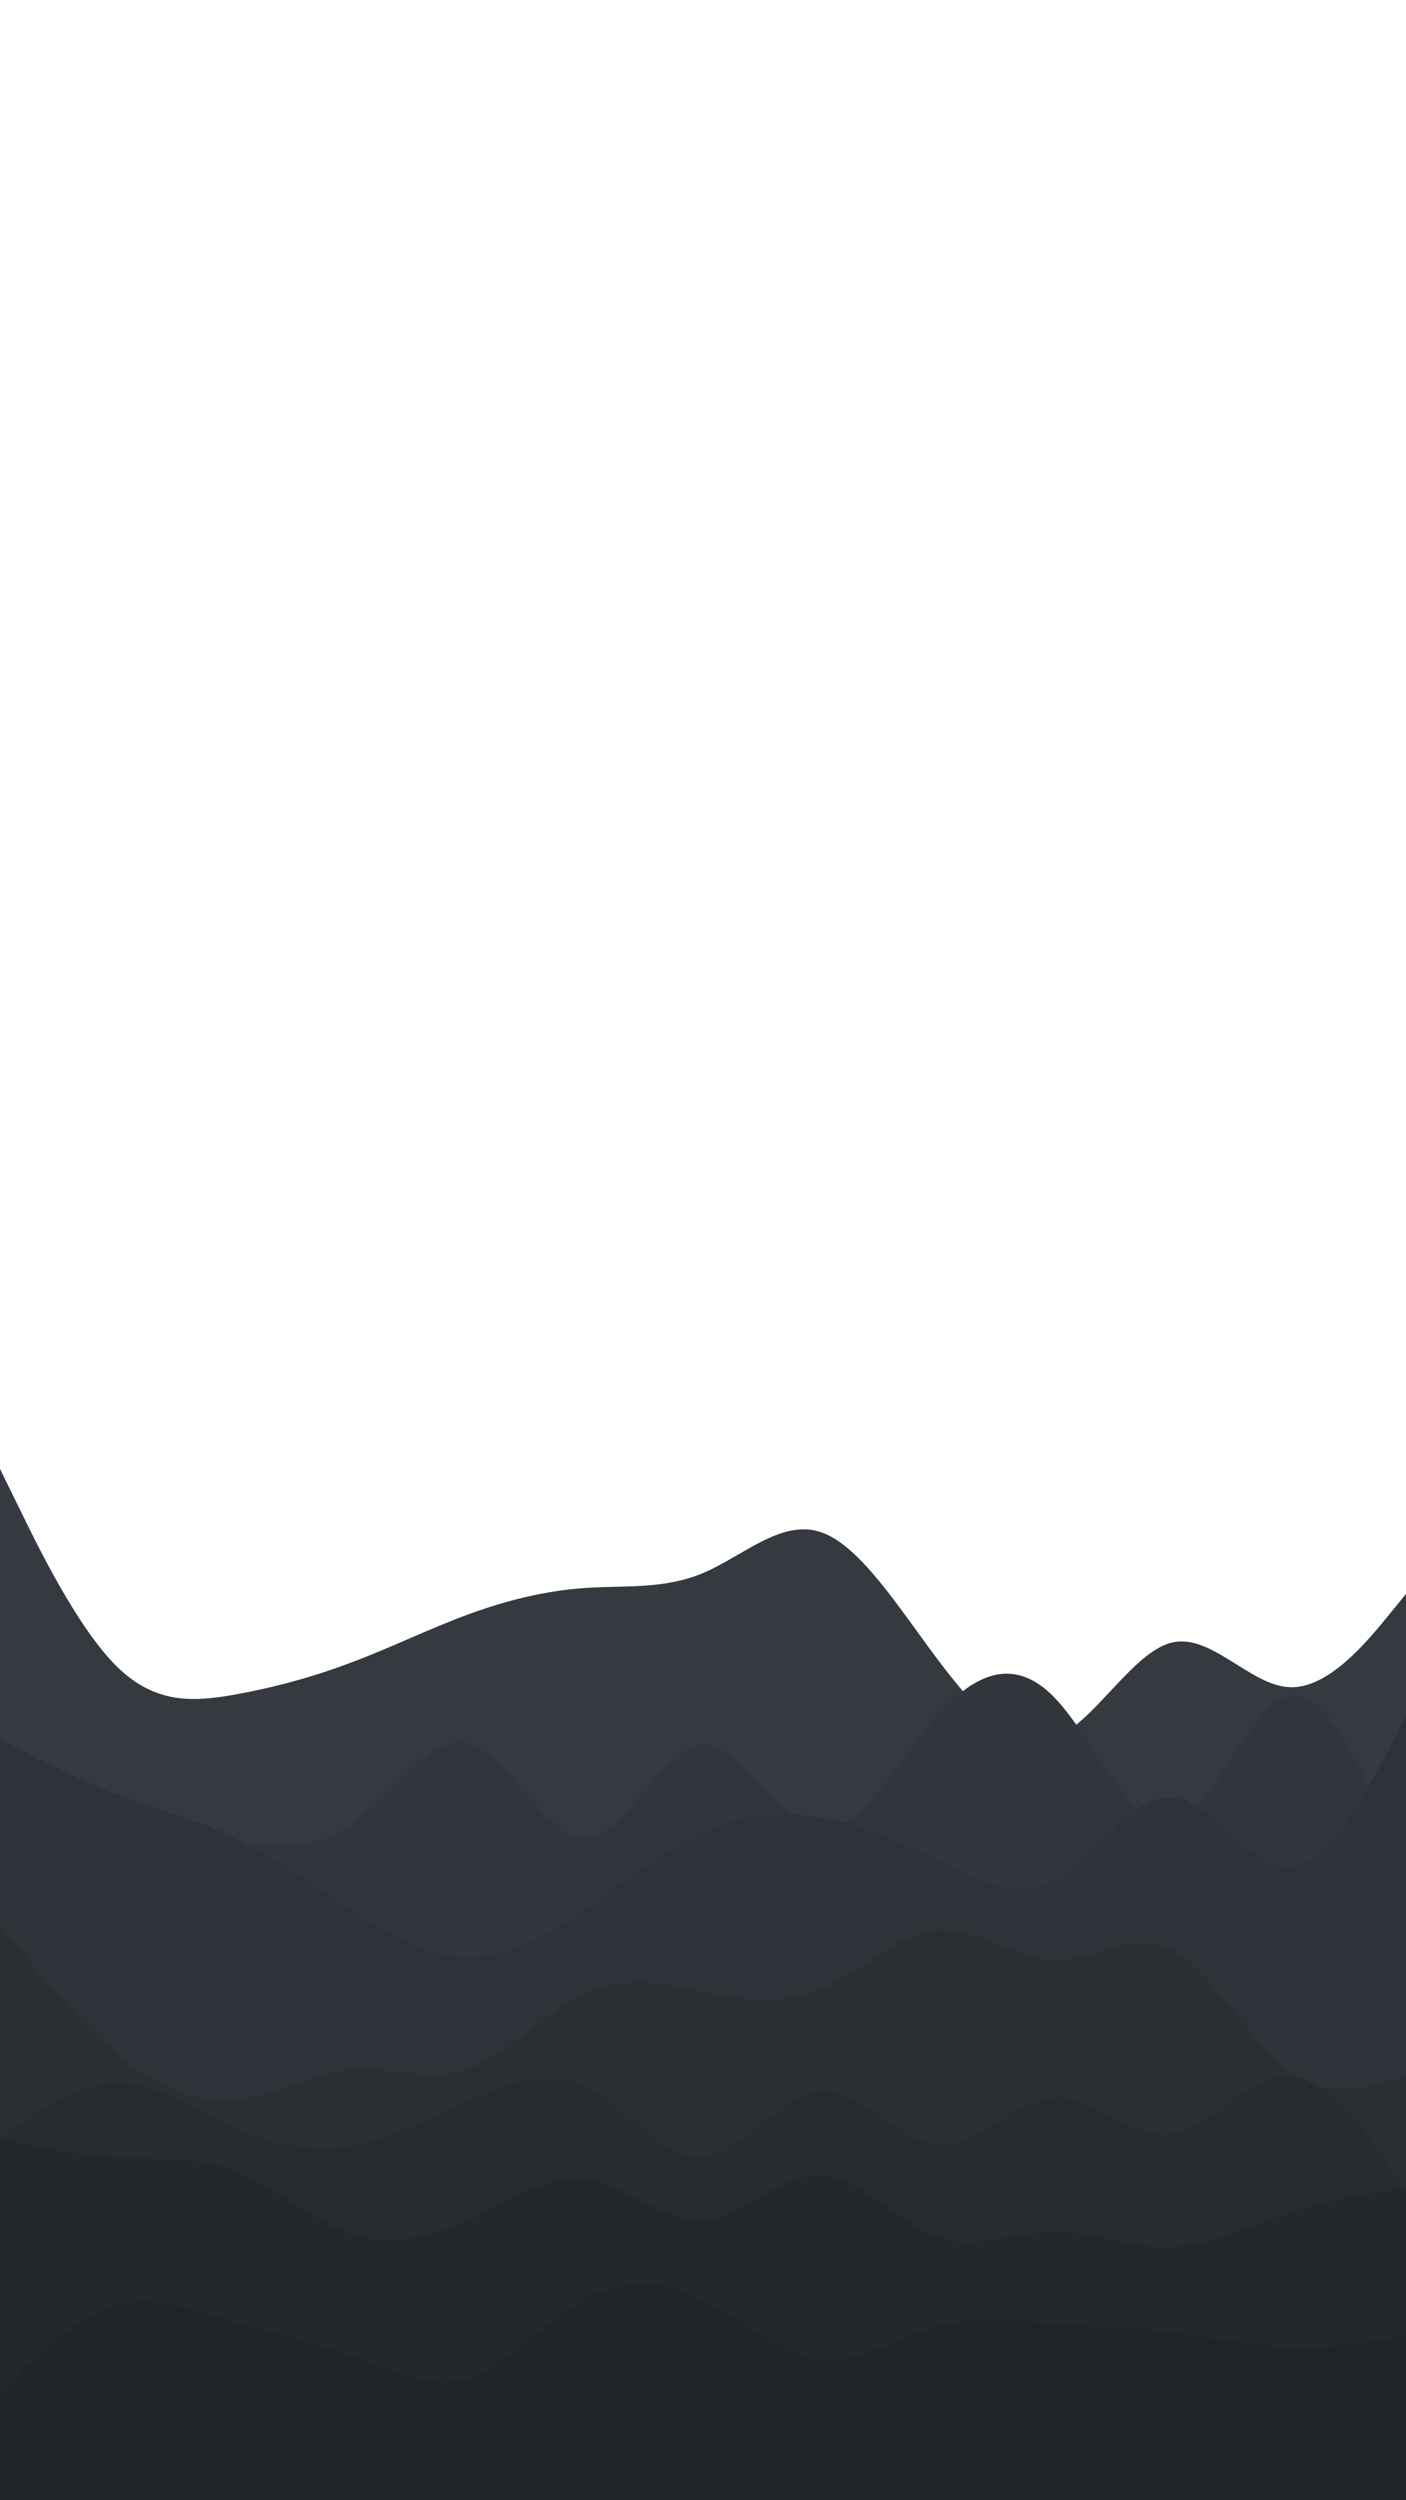 <svg id="visual" viewBox="0 0 540 960" width="540" height="960" xmlns="http://www.w3.org/2000/svg" xmlns:xlink="http://www.w3.org/1999/xlink" version="1.1"><path d="M0 564L7.5 579.3C15 594.7 30 625.3 45 640C60 654.7 75 653.3 90 650.7C105 648 120 644 135 638.3C150 632.7 165 625.3 180 619.8C195 614.3 210 610.7 225 609.7C240 608.7 255 610.3 270 604C285 597.7 300 583.3 315 588.2C330 593 345 617 360 637C375 657 390 673 405 667.3C420 661.7 435 634.3 450 630.7C465 627 480 647 495 647.8C510 648.7 525 630.3 532.5 621.2L540 612L540 961L532.5 961C525 961 510 961 495 961C480 961 465 961 450 961C435 961 420 961 405 961C390 961 375 961 360 961C345 961 330 961 315 961C300 961 285 961 270 961C255 961 240 961 225 961C210 961 195 961 180 961C165 961 150 961 135 961C120 961 105 961 90 961C75 961 60 961 45 961C30 961 15 961 7.5 961L0 961Z" fill="#343a40"></path><path d="M0 686L7.5 689.8C15 693.7 30 701.3 45 704.7C60 708 75 707 90 707.8C105 708.7 120 711.3 135 700.5C150 689.7 165 665.3 180 669.5C195 673.7 210 706.3 225 705.7C240 705 255 671 270 670C285 669 300 701 315 702.7C330 704.3 345 675.7 360 658.7C375 641.7 390 636.3 405 651.8C420 667.3 435 703.7 450 700.5C465 697.3 480 654.7 495 651.3C510 648 525 684 532.5 702L540 720L540 961L532.5 961C525 961 510 961 495 961C480 961 465 961 450 961C435 961 420 961 405 961C390 961 375 961 360 961C345 961 330 961 315 961C300 961 285 961 270 961C255 961 240 961 225 961C210 961 195 961 180 961C165 961 150 961 135 961C120 961 105 961 90 961C75 961 60 961 45 961C30 961 15 961 7.5 961L0 961Z" fill="#31363c"></path><path d="M0 668L7.5 671.8C15 675.7 30 683.3 45 689C60 694.7 75 698.3 90 705.7C105 713 120 724 135 733.7C150 743.3 165 751.7 180 751.7C195 751.7 210 743.3 225 733C240 722.7 255 710.3 270 703.5C285 696.7 300 695.3 315 697.8C330 700.3 345 706.7 360 714.2C375 721.7 390 730.3 405 722.2C420 714 435 689 450 690C465 691 480 718 495 717.2C510 716.3 525 687.7 532.5 673.3L540 659L540 961L532.5 961C525 961 510 961 495 961C480 961 465 961 450 961C435 961 420 961 405 961C390 961 375 961 360 961C345 961 330 961 315 961C300 961 285 961 270 961C255 961 240 961 225 961C210 961 195 961 180 961C165 961 150 961 135 961C120 961 105 961 90 961C75 961 60 961 45 961C30 961 15 961 7.5 961L0 961Z" fill="#2d3338"></path><path d="M0 739L7.5 748.3C15 757.7 30 776.3 45 788.8C60 801.3 75 807.7 90 806.3C105 805 120 796 135 794.7C150 793.3 165 799.7 180 794.3C195 789 210 772 225 765.2C240 758.3 255 761.7 270 764.7C285 767.7 300 770.3 315 764C330 757.7 345 742.3 360 741C375 739.7 390 752.3 405 752.7C420 753 435 741 450 748.7C465 756.3 480 783.7 495 795C510 806.3 525 801.7 532.5 799.3L540 797L540 961L532.5 961C525 961 510 961 495 961C480 961 465 961 450 961C435 961 420 961 405 961C390 961 375 961 360 961C345 961 330 961 315 961C300 961 285 961 270 961C255 961 240 961 225 961C210 961 195 961 180 961C165 961 150 961 135 961C120 961 105 961 90 961C75 961 60 961 45 961C30 961 15 961 7.5 961L0 961Z" fill="#2a2f34"></path><path d="M0 821L7.5 815.7C15 810.3 30 799.7 45 799.7C60 799.7 75 810.3 90 817C105 823.7 120 826.3 135 823.8C150 821.3 165 813.7 180 806.8C195 800 210 794 225 801.3C240 808.7 255 829.3 270 828.2C285 827 300 804 315 802.8C330 801.7 345 822.3 360 823.5C375 824.7 390 806.3 405 805.5C420 804.7 435 821.3 450 819.3C465 817.3 480 796.7 495 797.2C510 797.7 525 819.3 532.5 830.2L540 841L540 961L532.5 961C525 961 510 961 495 961C480 961 465 961 450 961C435 961 420 961 405 961C390 961 375 961 360 961C345 961 330 961 315 961C300 961 285 961 270 961C255 961 240 961 225 961C210 961 195 961 180 961C165 961 150 961 135 961C120 961 105 961 90 961C75 961 60 961 45 961C30 961 15 961 7.5 961L0 961Z" fill="#272c30"></path><path d="M0 821L7.5 822.7C15 824.3 30 827.7 45 828.5C60 829.3 75 827.7 90 833.5C105 839.3 120 852.7 135 857.7C150 862.7 165 859.3 180 852.3C195 845.3 210 834.7 225 836.7C240 838.7 255 853.3 270 852.3C285 851.3 300 834.7 315 835.2C330 835.7 345 853.3 360 858.7C375 864 390 857 405 856.8C420 856.7 435 863.3 450 862.8C465 862.3 480 854.7 495 849.7C510 844.7 525 842.3 532.5 841.2L540 840L540 961L532.5 961C525 961 510 961 495 961C480 961 465 961 450 961C435 961 420 961 405 961C390 961 375 961 360 961C345 961 330 961 315 961C300 961 285 961 270 961C255 961 240 961 225 961C210 961 195 961 180 961C165 961 150 961 135 961C120 961 105 961 90 961C75 961 60 961 45 961C30 961 15 961 7.5 961L0 961Z" fill="#24282d"></path><path d="M0 918L7.5 910.8C15 903.7 30 889.3 45 885.2C60 881 75 887 90 891.5C105 896 120 899 135 904.5C150 910 165 918 180 913.2C195 908.3 210 890.7 225 882.5C240 874.3 255 875.7 270 883.2C285 890.7 300 904.3 315 906C330 907.7 345 897.3 360 893.2C375 889 390 891 405 892.2C420 893.3 435 893.7 450 895.5C465 897.3 480 900.7 495 901.2C510 901.7 525 899.3 532.5 898.2L540 897L540 961L532.5 961C525 961 510 961 495 961C480 961 465 961 450 961C435 961 420 961 405 961C390 961 375 961 360 961C345 961 330 961 315 961C300 961 285 961 270 961C255 961 240 961 225 961C210 961 195 961 180 961C165 961 150 961 135 961C120 961 105 961 90 961C75 961 60 961 45 961C30 961 15 961 7.5 961L0 961Z" fill="#212529"></path></svg>
